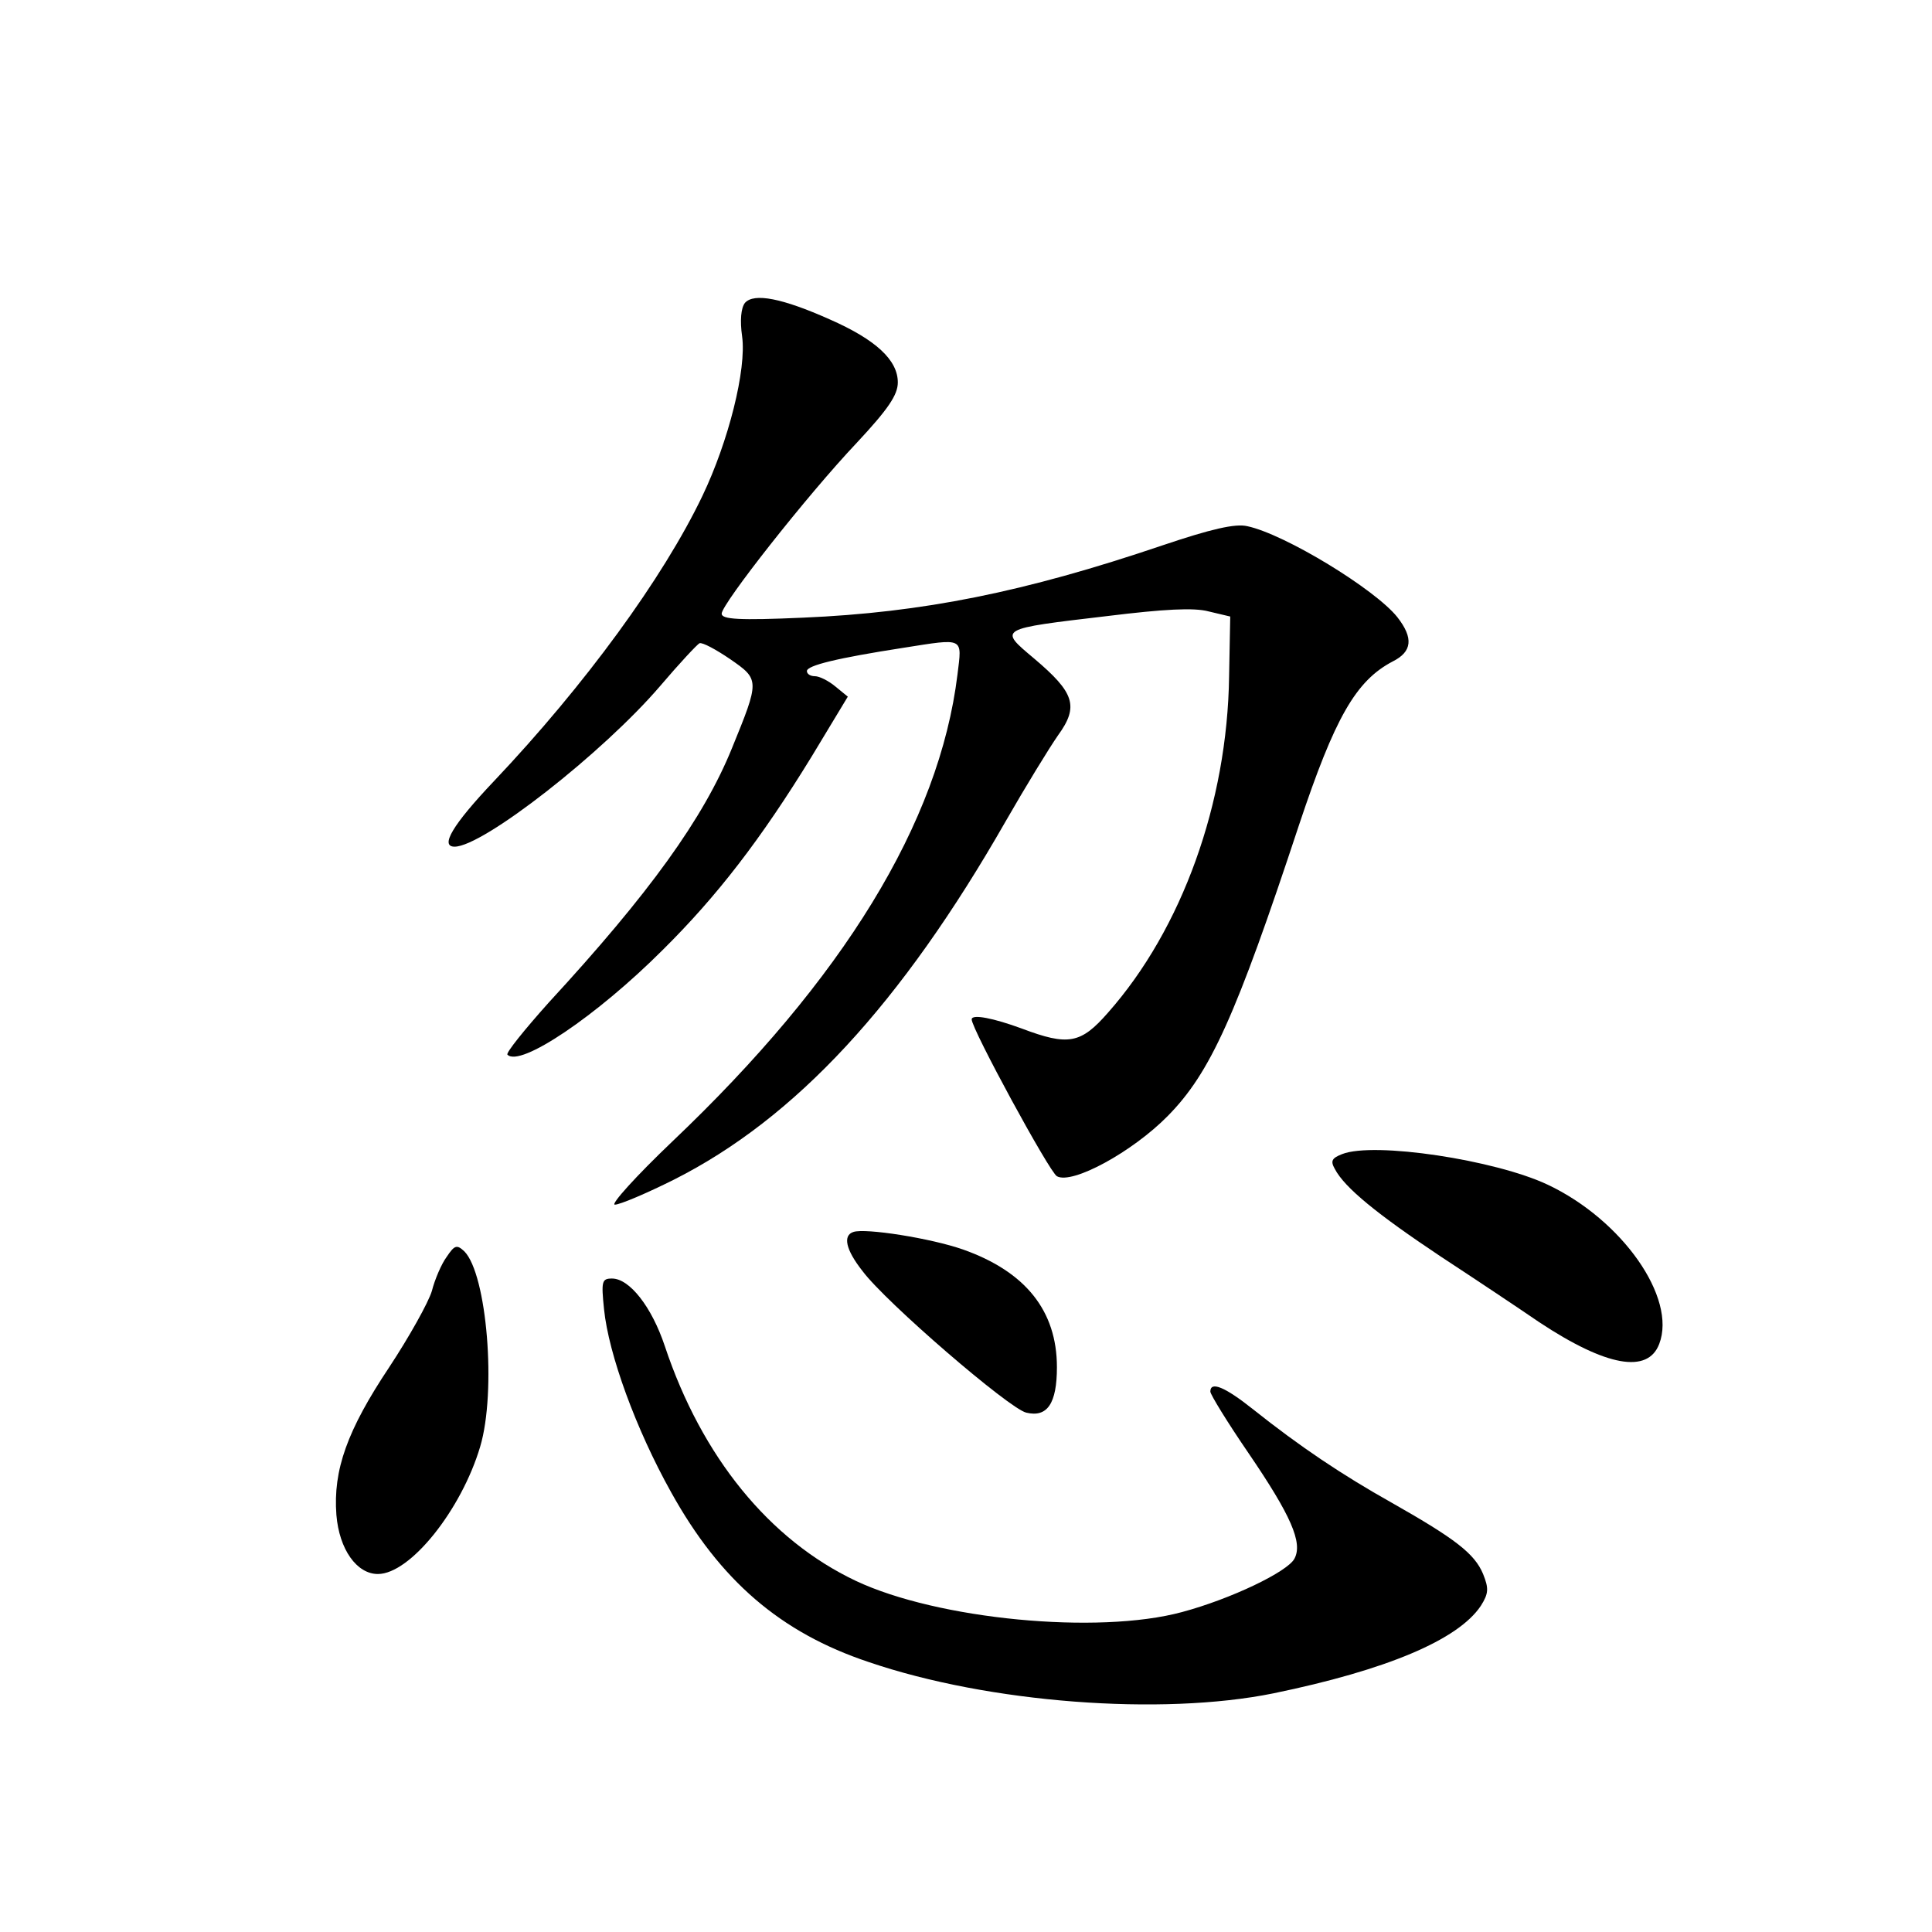 <?xml version="1.0" standalone="no"?>
<!DOCTYPE svg PUBLIC "-//W3C//DTD SVG 20010904//EN"
 "http://www.w3.org/TR/2001/REC-SVG-20010904/DTD/svg10.dtd">
<svg version="1.0" xmlns="http://www.w3.org/2000/svg"
 width="340pt" height="340pt" viewBox="0 0 340 340"
 preserveAspectRatio="xMidYMid meet">
<g transform="translate(0,340) scale(0.1,-0.1)"
fill="#000000" stroke="none">
<path d="M1311 2867 c-7 -9 -9 -31 -5 -59 8 -58 -24 -185 -70 -281 -69 -144
-206 -332 -367 -502 -73 -77 -95 -115 -69 -115 50 0 261 165 362 283 34 40 65
73 69 75 5 2 29 -11 54 -28 52 -36 52 -37 3 -157 -50 -123 -145 -255 -322
-447 -43 -48 -76 -89 -73 -92 22 -23 157 68 273 184 96 95 173 195 262 340
l64 106 -22 18 c-12 10 -28 18 -36 18 -8 0 -14 4 -14 9 0 10 54 23 170 41 108
17 103 19 95 -47 -32 -261 -201 -536 -502 -822 -64 -61 -109 -111 -101 -111 9
0 56 20 104 44 214 108 400 309 584 631 35 61 76 128 92 151 37 51 29 75 -42
135 -63 53 -65 52 130 75 98 12 151 15 177 8 l38 -9 -2 -105 c-3 -223 -83
-445 -213 -592 -48 -55 -70 -59 -152 -28 -49 18 -88 26 -88 16 0 -17 137 -269
150 -276 27 -15 133 43 195 106 75 76 120 176 231 512 63 189 100 254 165 288
34 17 37 41 8 78 -39 49 -198 146 -264 160 -21 5 -64 -5 -150 -34 -242 -82
-421 -118 -632 -127 -112 -5 -143 -3 -143 7 0 17 150 208 238 301 55 59 72 84
72 106 0 39 -38 75 -120 111 -83 37 -133 47 -149 29z"/>
<path d="M2362 1369 c-18 -7 -21 -12 -13 -26 17 -33 75 -80 186 -154 61 -40
139 -92 174 -116 118 -78 191 -91 211 -38 31 81 -65 218 -196 280 -93 44 -306
76 -362 54z"/>
<path d="M1502 1232 c-19 -6 -14 -31 16 -69 41 -55 258 -242 288 -249 37 -9
54 16 54 80 0 99 -55 168 -165 207 -57 20 -172 38 -193 31z"/>
<path d="M786 1188 c-9 -12 -21 -40 -26 -60 -6 -20 -40 -81 -75 -134 -74 -111
-99 -181 -93 -260 5 -61 36 -104 73 -104 57 0 147 113 180 224 29 97 12 304
-28 344 -13 12 -17 11 -31 -10z"/>
<path d="M1063 1096 c8 -79 56 -211 118 -322 86 -155 192 -247 348 -299 211
-72 515 -95 712 -55 199 41 325 94 365 154 14 22 14 31 4 56 -15 36 -49 62
-160 125 -89 50 -162 99 -245 165 -49 39 -75 50 -75 31 0 -5 30 -54 67 -108
75 -110 96 -158 81 -186 -12 -23 -112 -71 -198 -94 -148 -40 -430 -13 -574 55
-152 72 -271 218 -336 413 -23 69 -62 119 -93 119 -18 0 -19 -5 -14 -54z"/>
</g>
</svg>
